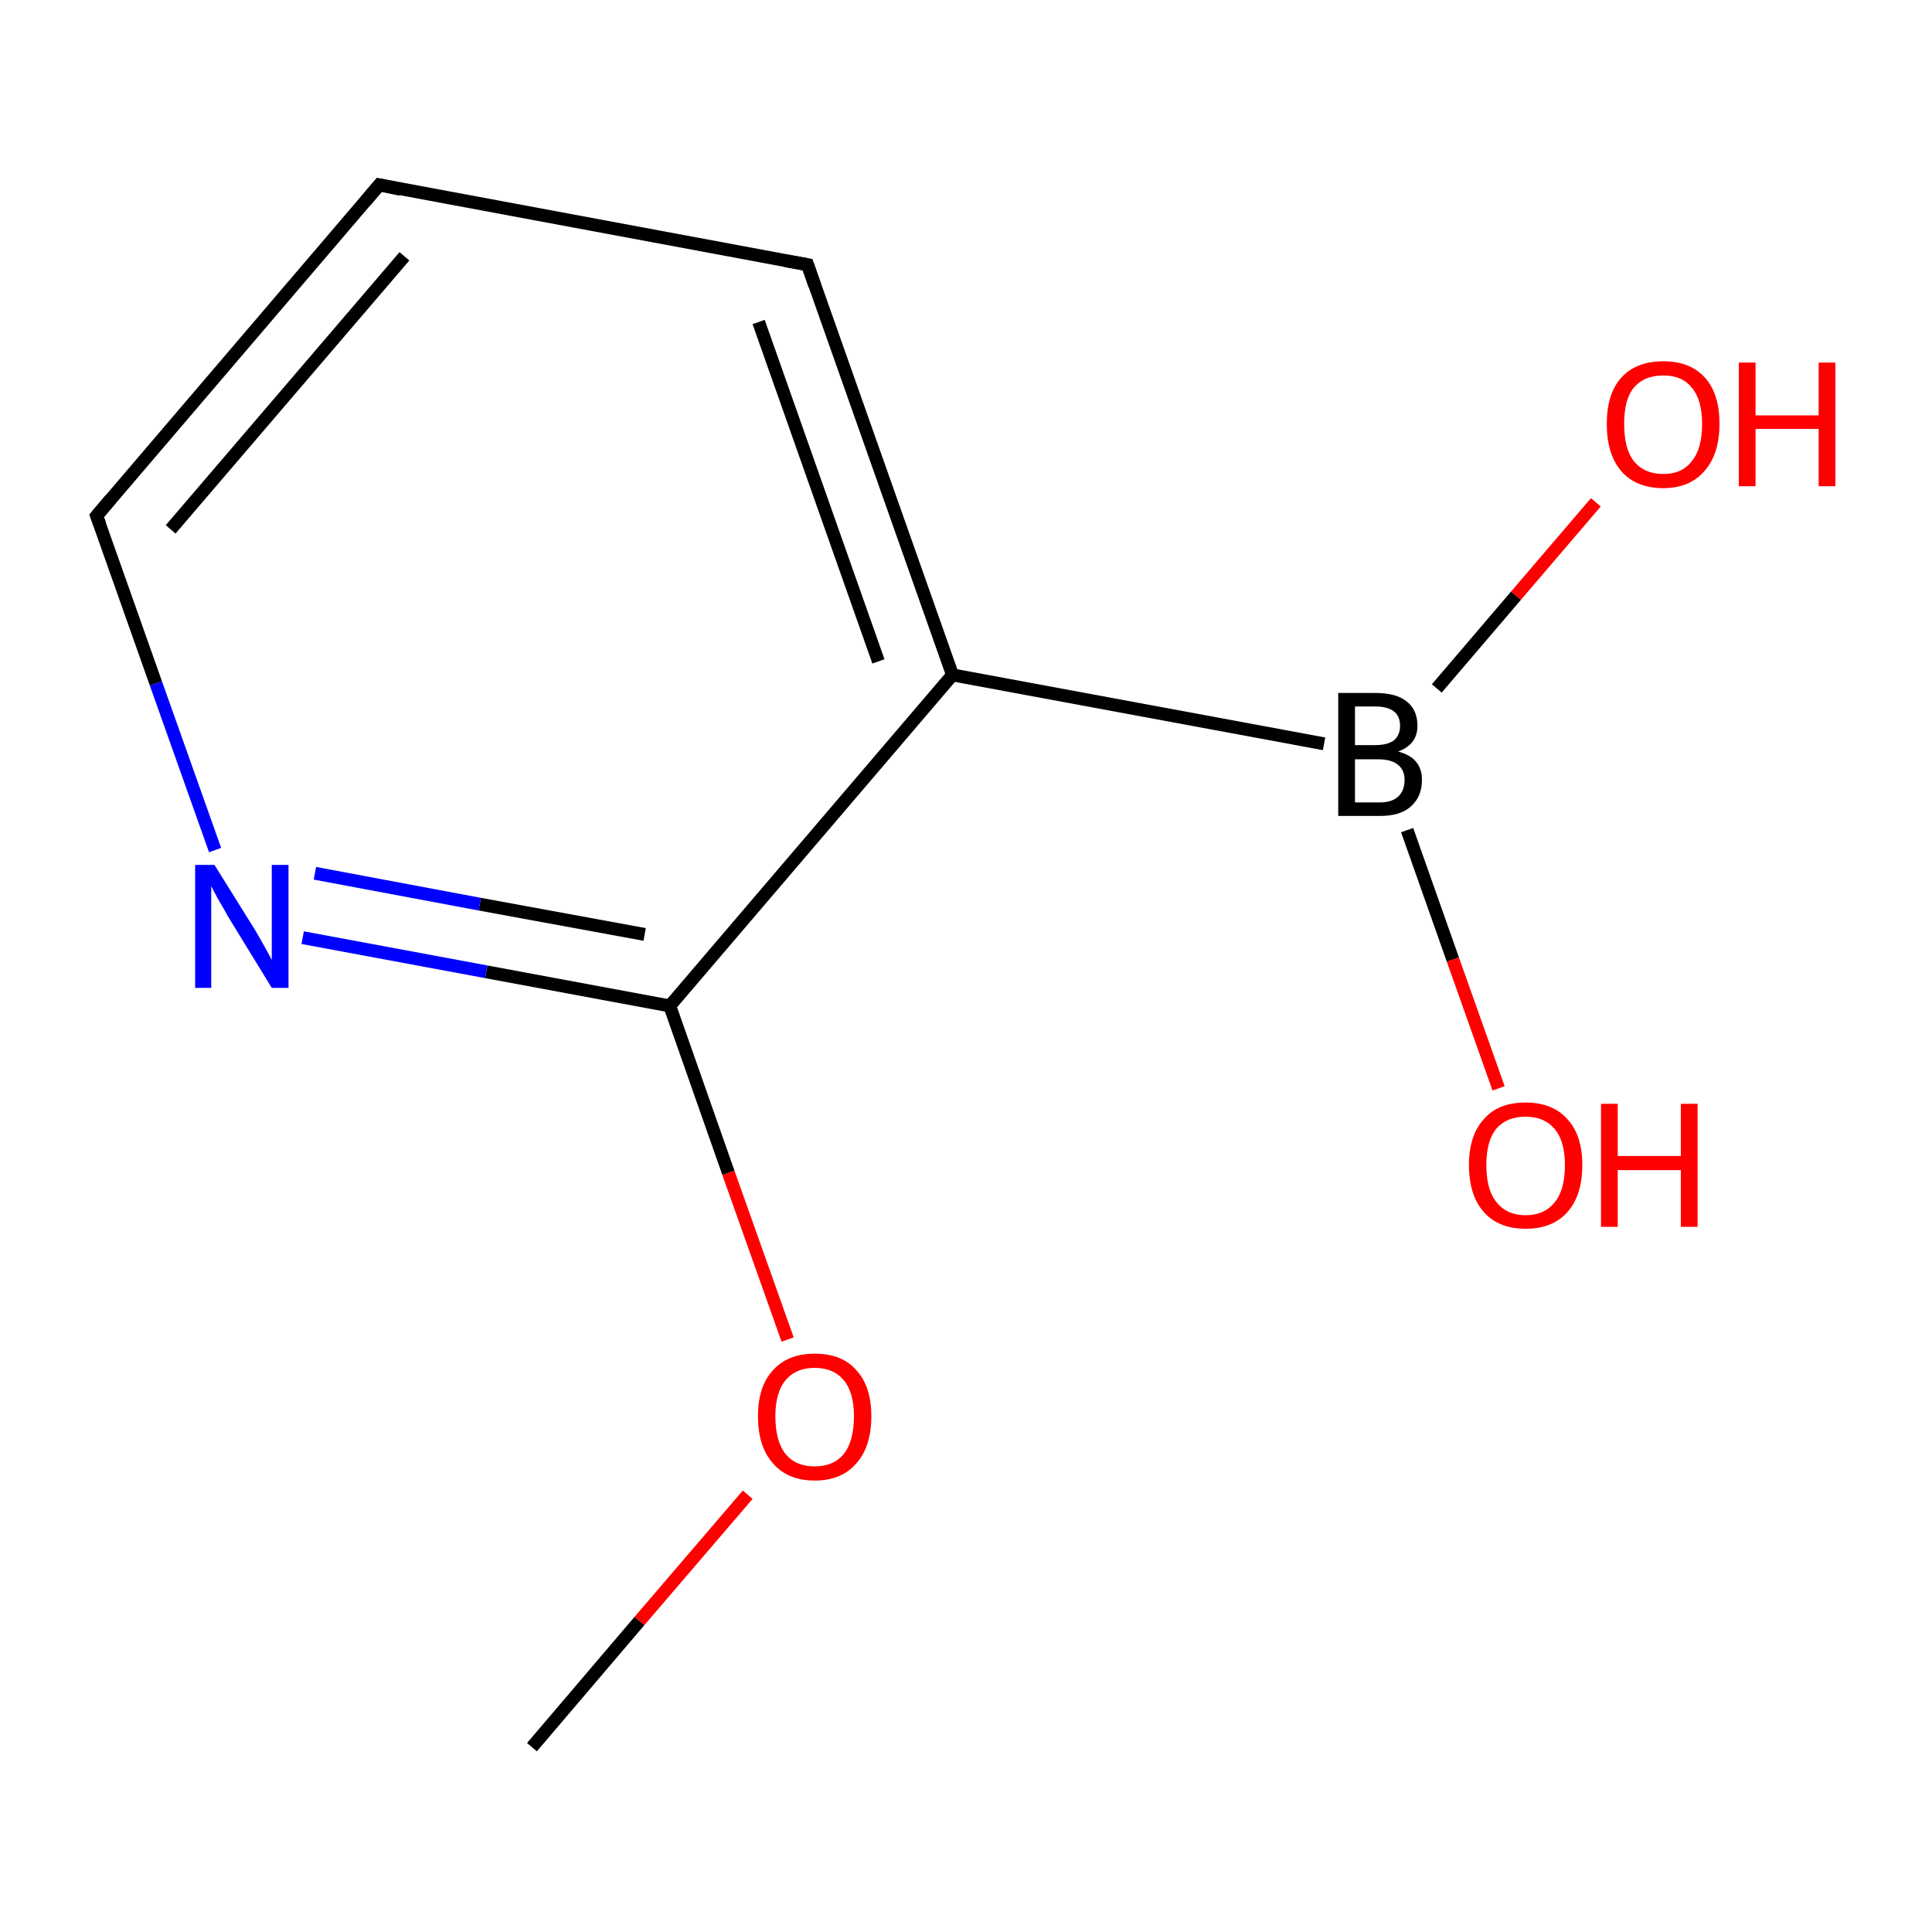 <?xml version='1.0' encoding='iso-8859-1'?>
<svg version='1.1' baseProfile='full'
              xmlns='http://www.w3.org/2000/svg'
                      xmlns:rdkit='http://www.rdkit.org/xml'
                      xmlns:xlink='http://www.w3.org/1999/xlink'
                  xml:space='preserve'
width='300px' height='300px' viewBox='0 0 300 300'>
<!-- END OF HEADER -->
<rect style='opacity:1.0;fill:#FFFFFF;stroke:none' width='300.0' height='300.0' x='0.0' y='0.0'> </rect>
<path class='bond-0 atom-0 atom-1' d='M 82.6,271.3 L 99.3,251.7' style='fill:none;fill-rule:evenodd;stroke:#000000;stroke-width:2.0px;stroke-linecap:butt;stroke-linejoin:miter;stroke-opacity:1' />
<path class='bond-0 atom-0 atom-1' d='M 99.3,251.7 L 116.1,232.1' style='fill:none;fill-rule:evenodd;stroke:#FF0000;stroke-width:2.0px;stroke-linecap:butt;stroke-linejoin:miter;stroke-opacity:1' />
<path class='bond-1 atom-1 atom-2' d='M 122.3,208.0 L 113.1,182.1' style='fill:none;fill-rule:evenodd;stroke:#FF0000;stroke-width:2.0px;stroke-linecap:butt;stroke-linejoin:miter;stroke-opacity:1' />
<path class='bond-1 atom-1 atom-2' d='M 113.1,182.1 L 104.0,156.2' style='fill:none;fill-rule:evenodd;stroke:#000000;stroke-width:2.0px;stroke-linecap:butt;stroke-linejoin:miter;stroke-opacity:1' />
<path class='bond-2 atom-2 atom-3' d='M 104.0,156.2 L 75.5,150.9' style='fill:none;fill-rule:evenodd;stroke:#000000;stroke-width:2.0px;stroke-linecap:butt;stroke-linejoin:miter;stroke-opacity:1' />
<path class='bond-2 atom-2 atom-3' d='M 75.5,150.9 L 47.0,145.6' style='fill:none;fill-rule:evenodd;stroke:#0000FF;stroke-width:2.0px;stroke-linecap:butt;stroke-linejoin:miter;stroke-opacity:1' />
<path class='bond-2 atom-2 atom-3' d='M 100.1,145.1 L 74.5,140.4' style='fill:none;fill-rule:evenodd;stroke:#000000;stroke-width:2.0px;stroke-linecap:butt;stroke-linejoin:miter;stroke-opacity:1' />
<path class='bond-2 atom-2 atom-3' d='M 74.5,140.4 L 48.9,135.6' style='fill:none;fill-rule:evenodd;stroke:#0000FF;stroke-width:2.0px;stroke-linecap:butt;stroke-linejoin:miter;stroke-opacity:1' />
<path class='bond-3 atom-3 atom-4' d='M 33.4,132.0 L 24.2,106.1' style='fill:none;fill-rule:evenodd;stroke:#0000FF;stroke-width:2.0px;stroke-linecap:butt;stroke-linejoin:miter;stroke-opacity:1' />
<path class='bond-3 atom-3 atom-4' d='M 24.2,106.1 L 15.0,80.1' style='fill:none;fill-rule:evenodd;stroke:#000000;stroke-width:2.0px;stroke-linecap:butt;stroke-linejoin:miter;stroke-opacity:1' />
<path class='bond-4 atom-4 atom-5' d='M 15.0,80.1 L 58.9,28.7' style='fill:none;fill-rule:evenodd;stroke:#000000;stroke-width:2.0px;stroke-linecap:butt;stroke-linejoin:miter;stroke-opacity:1' />
<path class='bond-4 atom-4 atom-5' d='M 26.5,82.2 L 62.8,39.8' style='fill:none;fill-rule:evenodd;stroke:#000000;stroke-width:2.0px;stroke-linecap:butt;stroke-linejoin:miter;stroke-opacity:1' />
<path class='bond-5 atom-5 atom-6' d='M 58.9,28.7 L 125.4,41.1' style='fill:none;fill-rule:evenodd;stroke:#000000;stroke-width:2.0px;stroke-linecap:butt;stroke-linejoin:miter;stroke-opacity:1' />
<path class='bond-6 atom-6 atom-7' d='M 125.4,41.1 L 147.9,104.8' style='fill:none;fill-rule:evenodd;stroke:#000000;stroke-width:2.0px;stroke-linecap:butt;stroke-linejoin:miter;stroke-opacity:1' />
<path class='bond-6 atom-6 atom-7' d='M 117.8,50.0 L 136.4,102.7' style='fill:none;fill-rule:evenodd;stroke:#000000;stroke-width:2.0px;stroke-linecap:butt;stroke-linejoin:miter;stroke-opacity:1' />
<path class='bond-7 atom-7 atom-8' d='M 147.9,104.8 L 205.6,115.5' style='fill:none;fill-rule:evenodd;stroke:#000000;stroke-width:2.0px;stroke-linecap:butt;stroke-linejoin:miter;stroke-opacity:1' />
<path class='bond-8 atom-8 atom-9' d='M 218.5,128.9 L 225.6,149.0' style='fill:none;fill-rule:evenodd;stroke:#000000;stroke-width:2.0px;stroke-linecap:butt;stroke-linejoin:miter;stroke-opacity:1' />
<path class='bond-8 atom-8 atom-9' d='M 225.6,149.0 L 232.7,169.0' style='fill:none;fill-rule:evenodd;stroke:#FF0000;stroke-width:2.0px;stroke-linecap:butt;stroke-linejoin:miter;stroke-opacity:1' />
<path class='bond-9 atom-8 atom-10' d='M 223.1,106.9 L 235.4,92.5' style='fill:none;fill-rule:evenodd;stroke:#000000;stroke-width:2.0px;stroke-linecap:butt;stroke-linejoin:miter;stroke-opacity:1' />
<path class='bond-9 atom-8 atom-10' d='M 235.4,92.5 L 247.8,78.0' style='fill:none;fill-rule:evenodd;stroke:#FF0000;stroke-width:2.0px;stroke-linecap:butt;stroke-linejoin:miter;stroke-opacity:1' />
<path class='bond-10 atom-7 atom-2' d='M 147.9,104.8 L 104.0,156.2' style='fill:none;fill-rule:evenodd;stroke:#000000;stroke-width:2.0px;stroke-linecap:butt;stroke-linejoin:miter;stroke-opacity:1' />
<path d='M 15.5,81.4 L 15.0,80.1 L 17.2,77.5' style='fill:none;stroke:#000000;stroke-width:2.0px;stroke-linecap:butt;stroke-linejoin:miter;stroke-miterlimit:10;stroke-opacity:1;' />
<path d='M 56.7,31.3 L 58.9,28.7 L 62.2,29.4' style='fill:none;stroke:#000000;stroke-width:2.0px;stroke-linecap:butt;stroke-linejoin:miter;stroke-miterlimit:10;stroke-opacity:1;' />
<path d='M 122.0,40.5 L 125.4,41.1 L 126.5,44.3' style='fill:none;stroke:#000000;stroke-width:2.0px;stroke-linecap:butt;stroke-linejoin:miter;stroke-miterlimit:10;stroke-opacity:1;' />
<path class='atom-1' d='M 117.7 219.9
Q 117.7 215.3, 120.0 212.8
Q 122.3 210.2, 126.5 210.2
Q 130.8 210.2, 133.0 212.8
Q 135.3 215.3, 135.3 219.9
Q 135.3 224.6, 133.0 227.2
Q 130.7 229.9, 126.5 229.9
Q 122.3 229.9, 120.0 227.2
Q 117.7 224.6, 117.7 219.9
M 126.5 227.7
Q 129.4 227.7, 131.0 225.8
Q 132.6 223.8, 132.6 219.9
Q 132.6 216.2, 131.0 214.3
Q 129.4 212.4, 126.5 212.4
Q 123.6 212.4, 122.0 214.3
Q 120.4 216.2, 120.4 219.9
Q 120.4 223.8, 122.0 225.8
Q 123.6 227.7, 126.5 227.7
' fill='#FF0000'/>
<path class='atom-3' d='M 33.3 134.3
L 39.6 144.4
Q 40.2 145.4, 41.2 147.2
Q 42.2 149.0, 42.2 149.1
L 42.2 134.3
L 44.8 134.3
L 44.8 153.4
L 42.2 153.4
L 35.4 142.3
Q 34.7 141.0, 33.8 139.5
Q 33.0 138.0, 32.8 137.6
L 32.8 153.4
L 30.3 153.4
L 30.3 134.3
L 33.3 134.3
' fill='#0000FF'/>
<path class='atom-8' d='M 217.1 116.7
Q 219.0 117.2, 219.9 118.3
Q 220.8 119.4, 220.8 121.1
Q 220.8 123.7, 219.1 125.2
Q 217.5 126.7, 214.3 126.7
L 207.8 126.7
L 207.8 107.6
L 213.5 107.6
Q 216.8 107.6, 218.4 108.9
Q 220.1 110.2, 220.1 112.7
Q 220.1 115.6, 217.1 116.7
M 210.4 109.7
L 210.4 115.7
L 213.5 115.7
Q 215.4 115.7, 216.4 115.0
Q 217.4 114.2, 217.4 112.7
Q 217.4 109.7, 213.5 109.7
L 210.4 109.7
M 214.3 124.6
Q 216.1 124.6, 217.1 123.7
Q 218.1 122.8, 218.1 121.1
Q 218.1 119.5, 217.0 118.7
Q 216.0 117.9, 213.9 117.9
L 210.4 117.9
L 210.4 124.6
L 214.3 124.6
' fill='#000000'/>
<path class='atom-9' d='M 228.1 180.9
Q 228.1 176.3, 230.4 173.8
Q 232.6 171.2, 236.9 171.2
Q 241.1 171.2, 243.4 173.8
Q 245.7 176.3, 245.7 180.9
Q 245.7 185.6, 243.4 188.2
Q 241.1 190.8, 236.9 190.8
Q 232.7 190.8, 230.4 188.2
Q 228.1 185.6, 228.1 180.9
M 236.9 188.7
Q 239.8 188.7, 241.4 186.7
Q 243.0 184.8, 243.0 180.9
Q 243.0 177.2, 241.4 175.3
Q 239.8 173.4, 236.9 173.4
Q 234.0 173.4, 232.4 175.2
Q 230.8 177.1, 230.8 180.9
Q 230.8 184.8, 232.4 186.7
Q 234.0 188.7, 236.9 188.7
' fill='#FF0000'/>
<path class='atom-9' d='M 248.6 171.4
L 251.2 171.4
L 251.2 179.5
L 261.0 179.5
L 261.0 171.4
L 263.6 171.4
L 263.6 190.5
L 261.0 190.5
L 261.0 181.7
L 251.2 181.7
L 251.2 190.5
L 248.6 190.5
L 248.6 171.4
' fill='#FF0000'/>
<path class='atom-10' d='M 249.5 65.8
Q 249.5 61.2, 251.7 58.7
Q 254.0 56.1, 258.3 56.1
Q 262.5 56.1, 264.8 58.7
Q 267.0 61.2, 267.0 65.8
Q 267.0 70.5, 264.7 73.1
Q 262.4 75.8, 258.3 75.8
Q 254.0 75.8, 251.7 73.1
Q 249.5 70.5, 249.5 65.8
M 258.3 73.6
Q 261.2 73.6, 262.7 71.6
Q 264.3 69.7, 264.3 65.8
Q 264.3 62.1, 262.7 60.2
Q 261.2 58.3, 258.3 58.3
Q 255.3 58.3, 253.7 60.2
Q 252.2 62.0, 252.2 65.8
Q 252.2 69.7, 253.7 71.6
Q 255.3 73.6, 258.3 73.6
' fill='#FF0000'/>
<path class='atom-10' d='M 270.0 56.3
L 272.6 56.3
L 272.6 64.5
L 282.4 64.5
L 282.4 56.3
L 285.0 56.3
L 285.0 75.5
L 282.4 75.5
L 282.4 66.6
L 272.6 66.6
L 272.6 75.5
L 270.0 75.5
L 270.0 56.3
' fill='#FF0000'/>
</svg>
